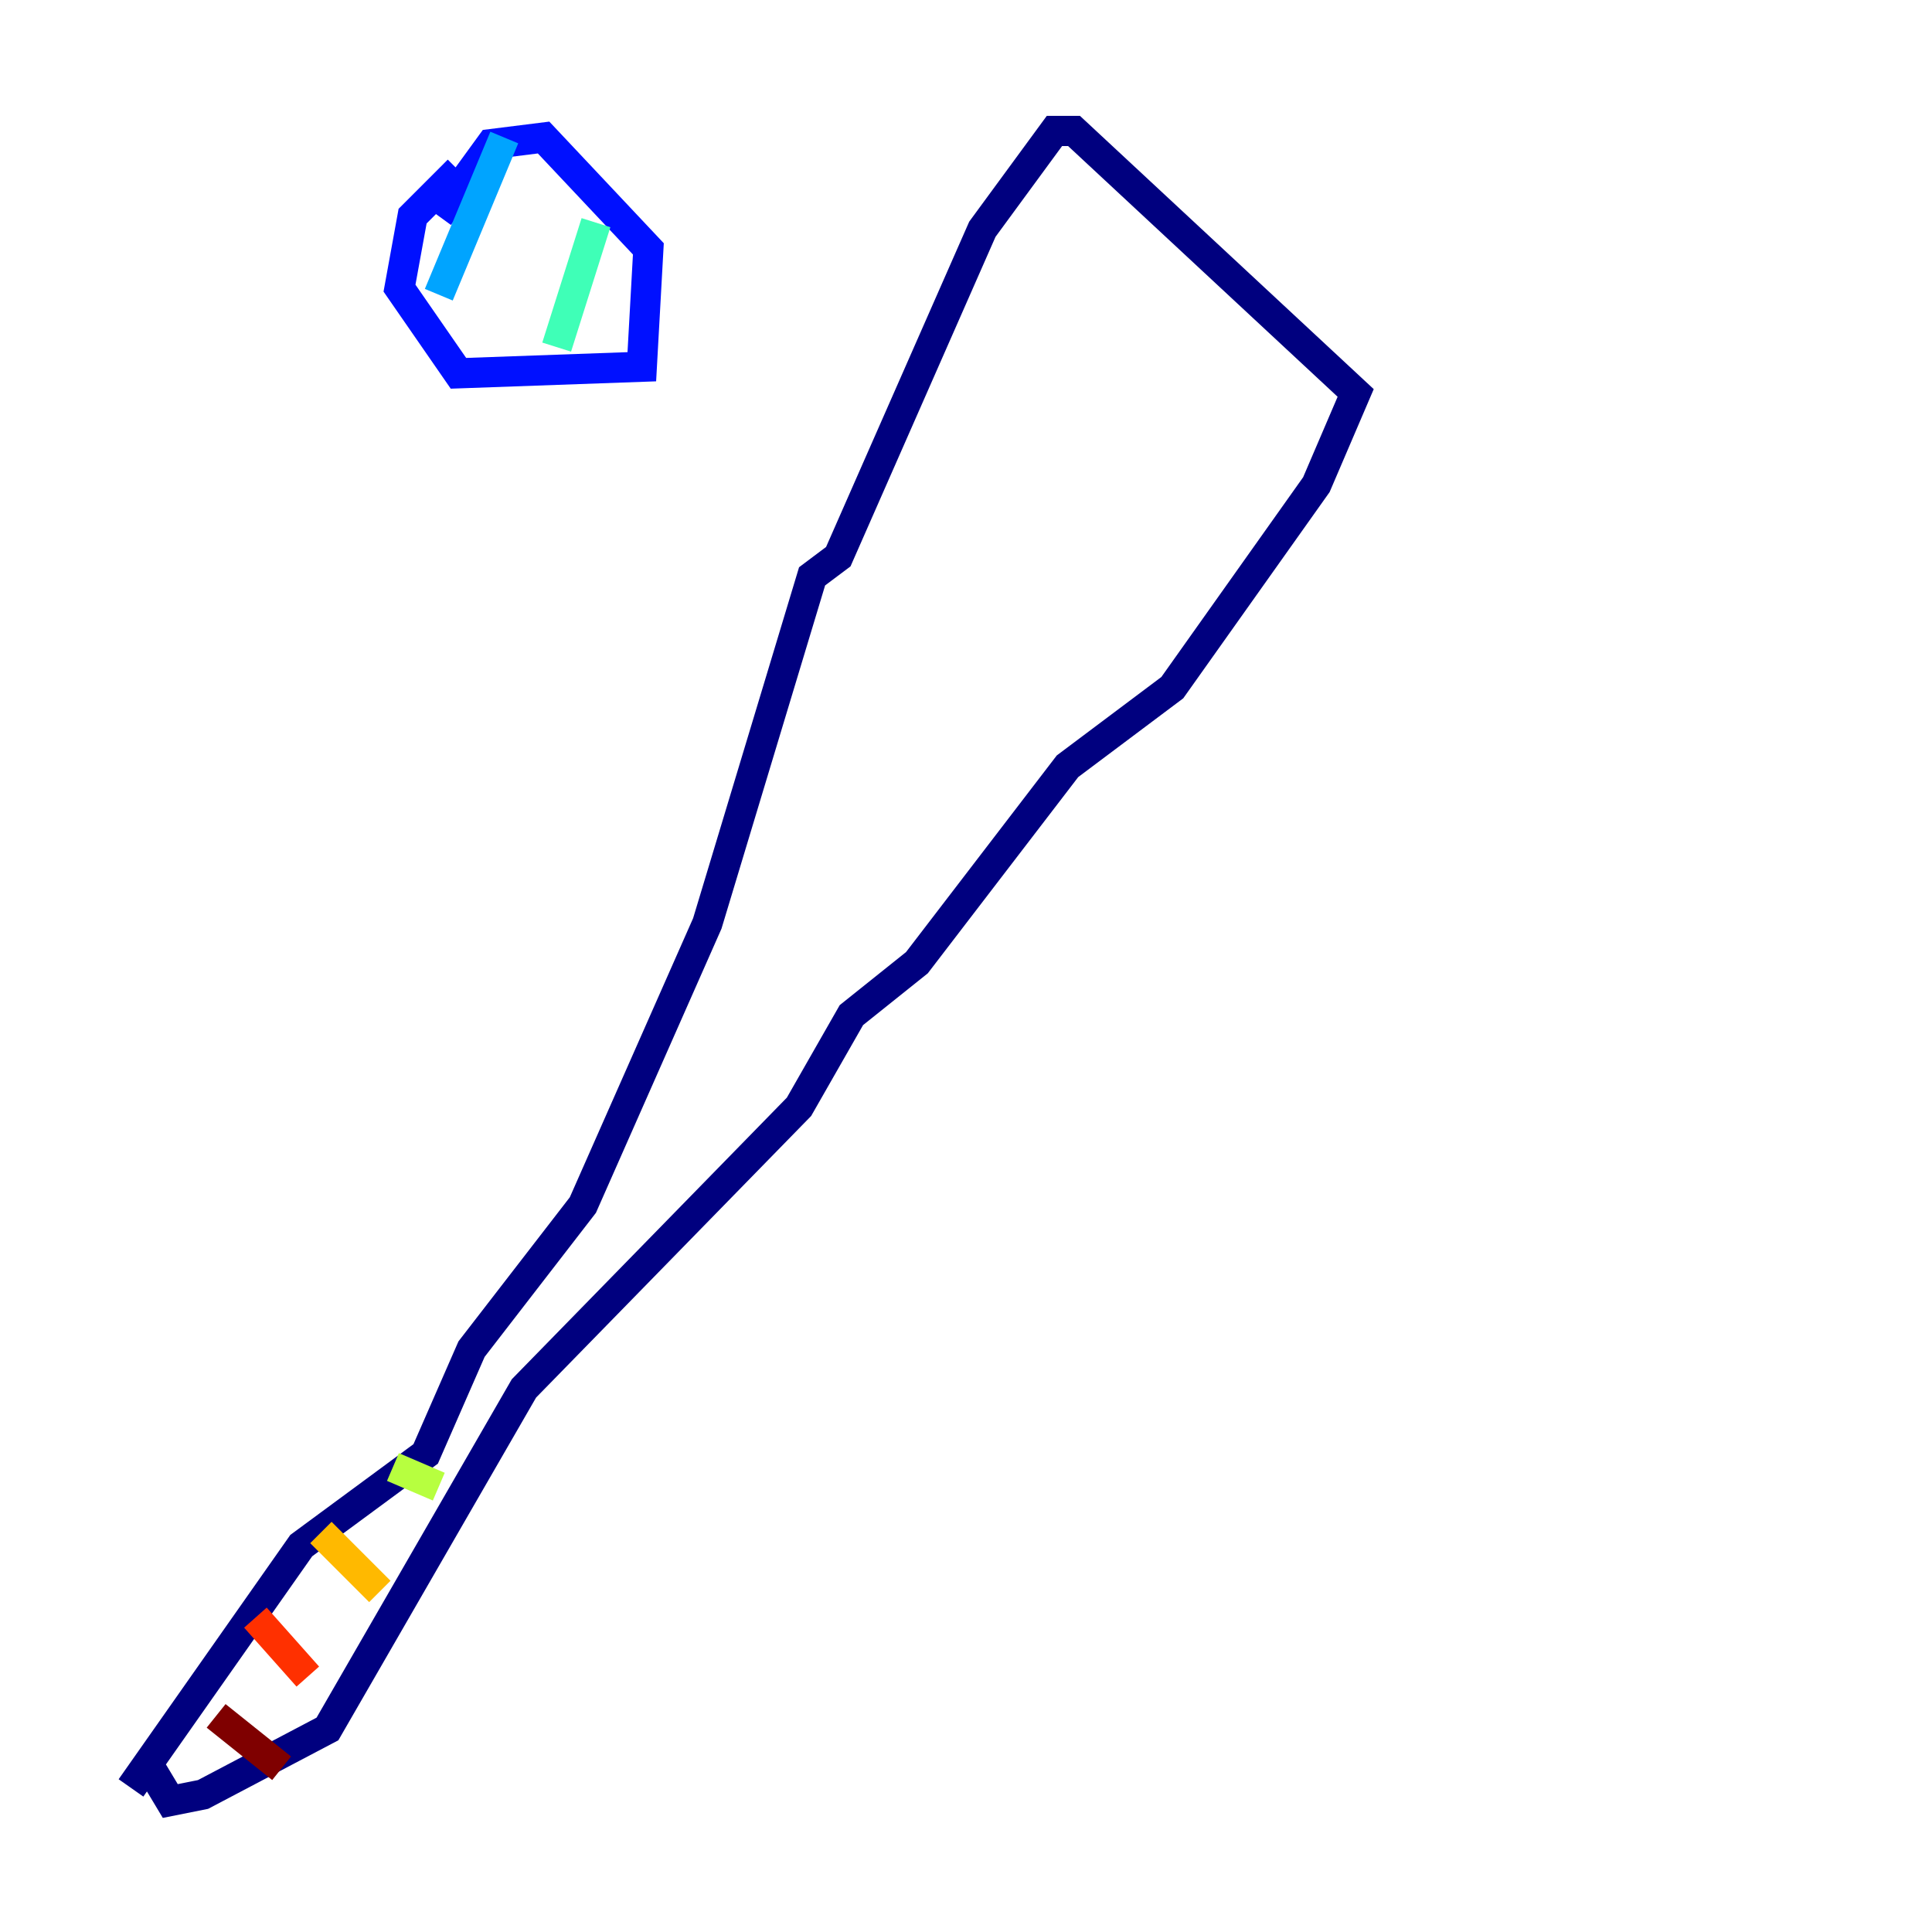 <?xml version="1.0" encoding="utf-8" ?>
<svg baseProfile="tiny" height="128" version="1.2" viewBox="0,0,128,128" width="128" xmlns="http://www.w3.org/2000/svg" xmlns:ev="http://www.w3.org/2001/xml-events" xmlns:xlink="http://www.w3.org/1999/xlink"><defs /><polyline fill="none" points="8.678,118.454 19.959,102.4 28.203,96.325 31.241,89.383 38.617,79.837 46.861,61.18 53.803,38.183 55.539,36.881 65.085,15.186 69.858,8.678 71.159,8.678 89.817,26.034 87.214,32.108 77.668,45.559 70.725,50.766 60.746,63.783 56.407,67.254 52.936,73.329 34.712,91.986 21.695,114.549 13.451,118.888 11.281,119.322 9.98,117.153" stroke="#00007f" stroke-width="2" /><polyline fill="none" points="30.373,11.281 27.336,14.319 26.468,19.091 30.373,24.732 42.522,24.298 42.956,16.488 36.014,9.112 32.542,9.546 29.071,14.319" stroke="#0010ff" stroke-width="2" /><polyline fill="none" points="33.41,9.112 29.071,19.525" stroke="#00a4ff" stroke-width="2" /><polyline fill="none" points="39.485,14.752 36.881,22.997" stroke="#3fffb7" stroke-width="2" /><polyline fill="none" points="26.034,97.193 29.071,98.495" stroke="#b7ff3f" stroke-width="2" /><polyline fill="none" points="21.261,101.532 25.166,105.437" stroke="#ffb900" stroke-width="2" /><polyline fill="none" points="16.922,107.173 20.393,111.078" stroke="#ff3000" stroke-width="2" /><polyline fill="none" points="14.319,113.681 18.658,117.153" stroke="#7f0000" stroke-width="2" /></svg>